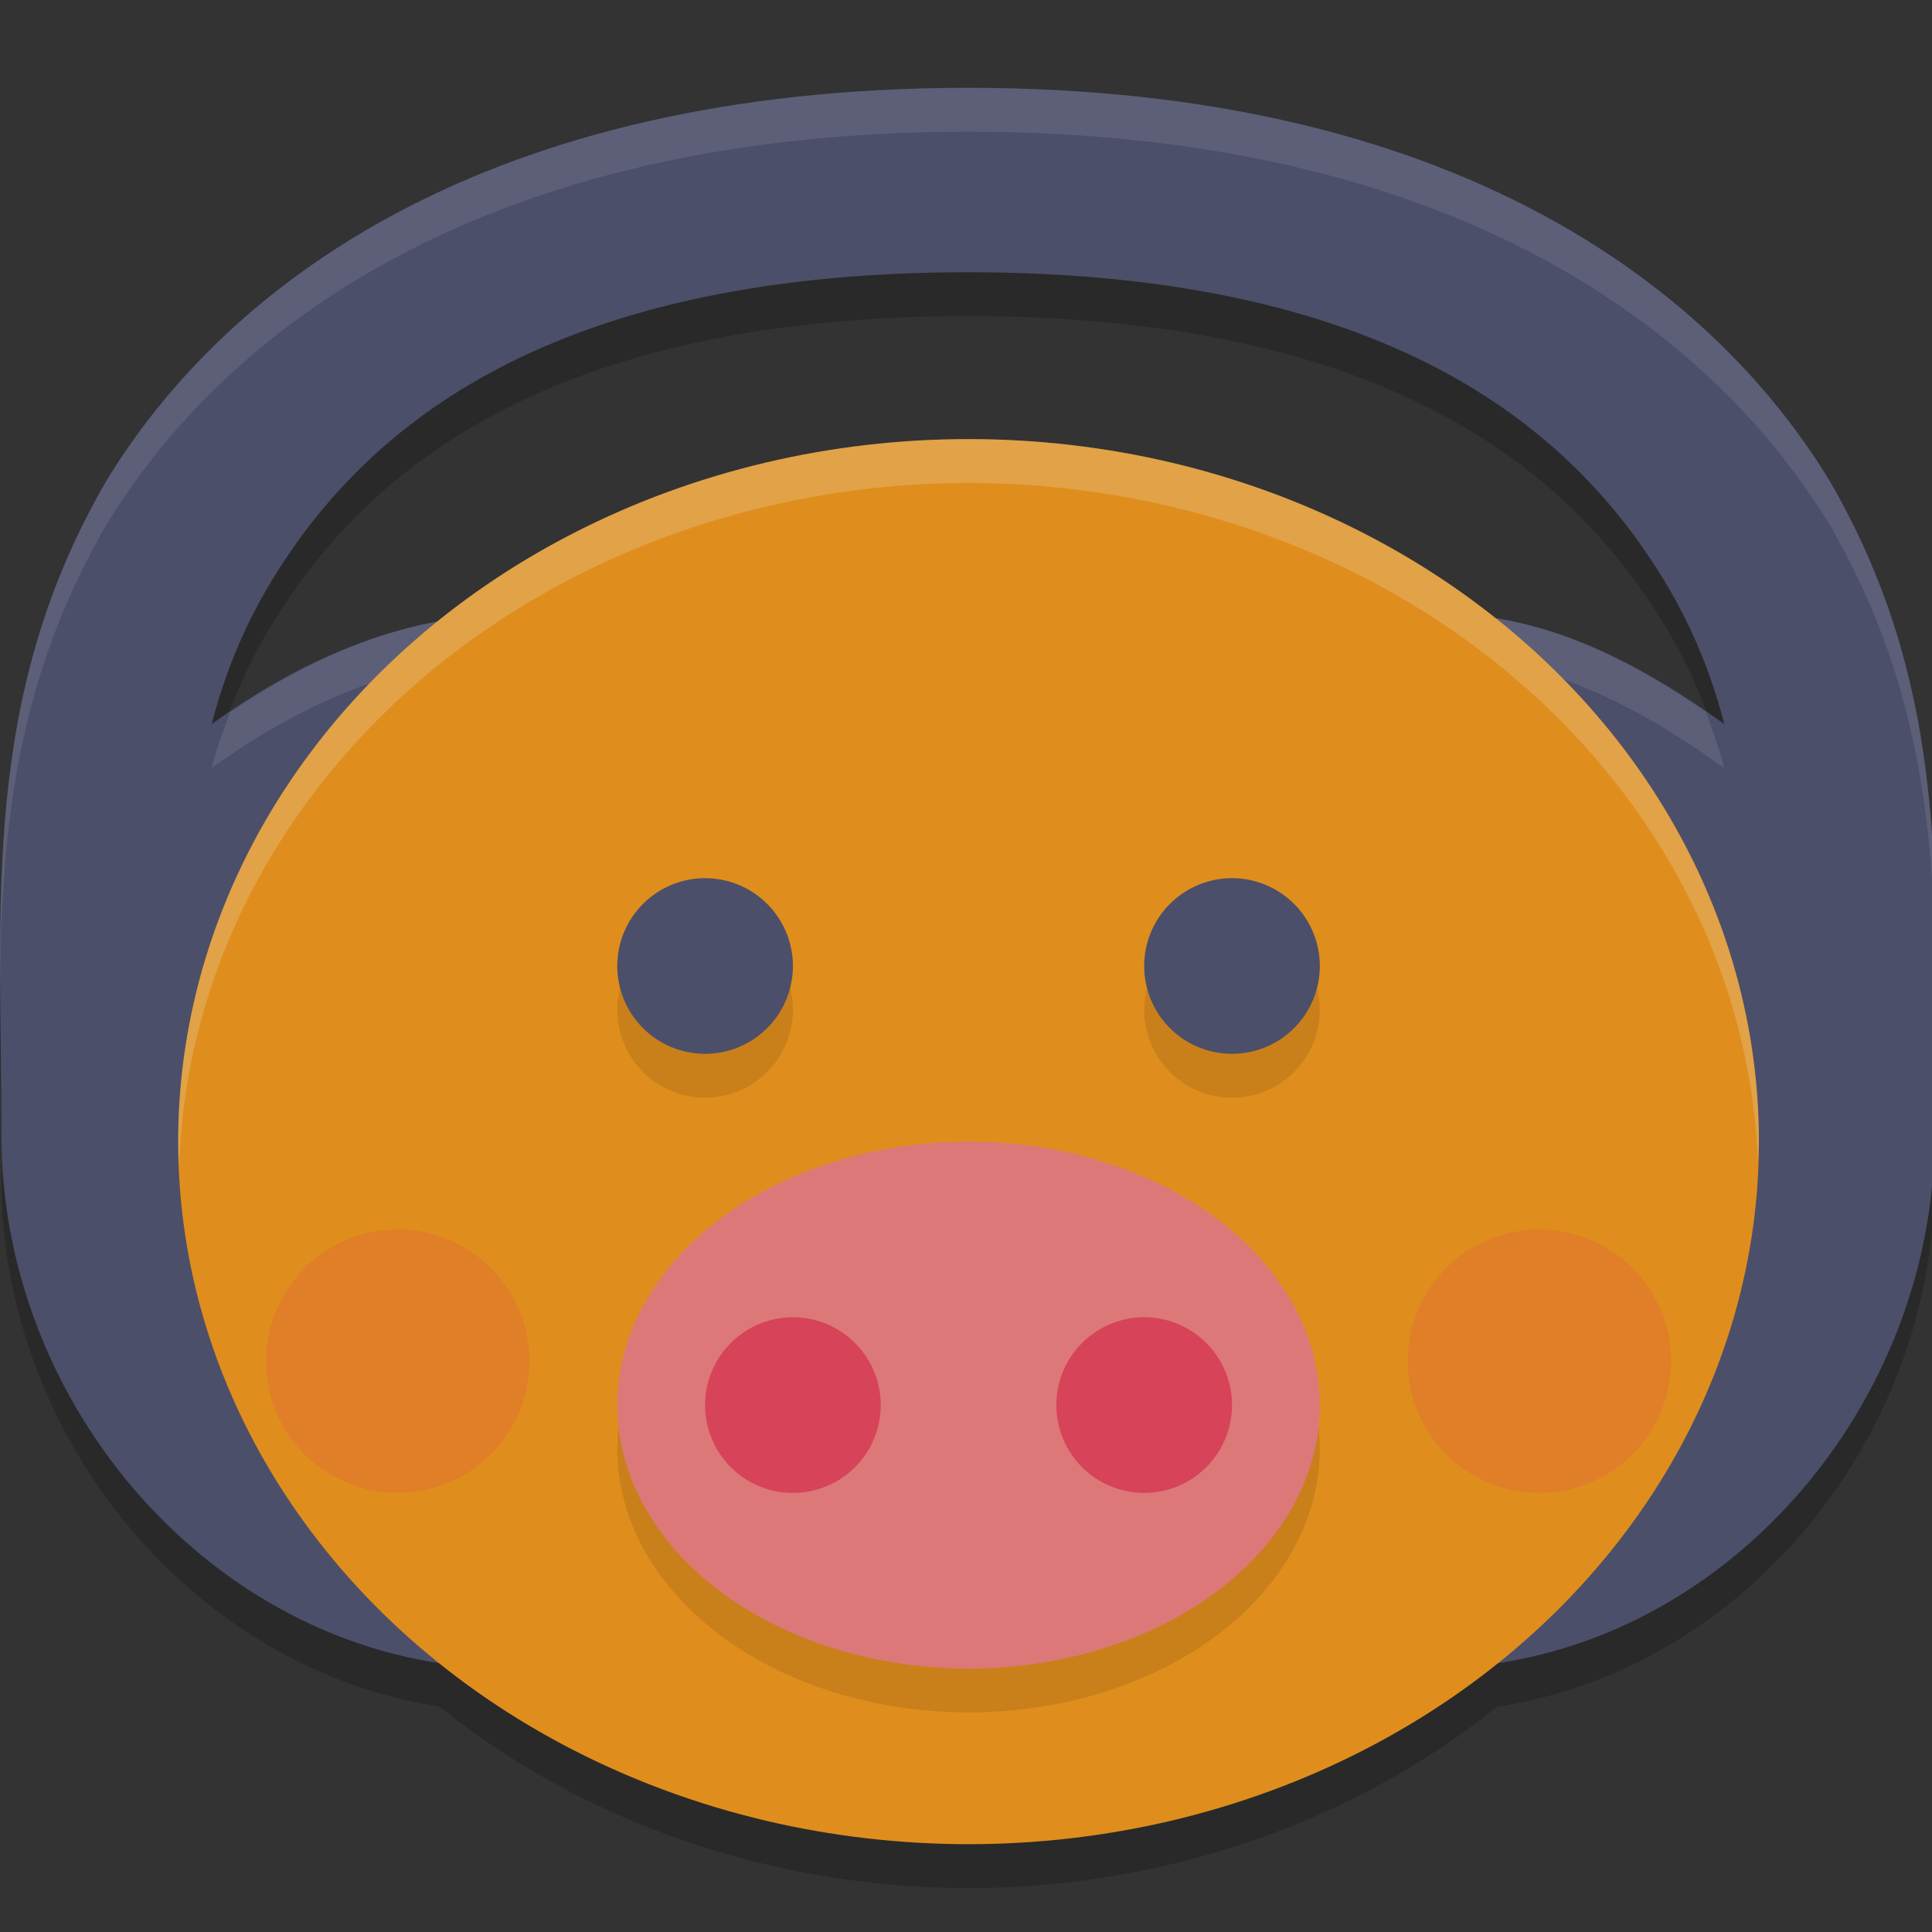 <svg xmlns="http://www.w3.org/2000/svg" width="22" height="22" version="1.1">
 <rect width="100%" height="100%" fill="#333333" stroke="none"/>
 <g transform="translate(-0.971,-1)">
  <path style="opacity:0.2" d="M 11.994,2.5 C 6.496,2.5 3.538,4.745 2.18,6.98 0.744,9.456 0.986,11.801 0.986,14.426 c 0,2.928 2.167,5.575 4.988,6.006 A 9,8 0 0 0 12,22.5 9,8 0 0 0 18.02,20.434 C 20.841,20.007 23,17.356 23,14.426 23,11.801 23.244,9.456 21.809,6.98 20.45,4.745 17.493,2.5 11.994,2.5 Z m 0,2.1 c 4.958,0 6.953,1.907 7.934,3.521 0.346,0.569 0.55,1.131 0.678,1.625 C 19.851,9.201 18.963,8.696 17.996,8.545 A 9,8 0 0 0 12,6.5 9,8 0 0 0 5.955,8.586 C 5.003,8.761 4.123,9.21 3.381,9.746 3.509,9.252 3.715,8.69 4.061,8.121 5.041,6.507 7.036,4.6 11.994,4.6 Z"/>
  <path style="fill:#4c4f69" d="M 11.994,2 C 6.495,2 3.537,4.244 2.179,6.48 0.743,8.955 0.987,11.3 0.987,13.925 c 0,3.199 2.584,6.072 5.785,6.075 H 12 17.228 C 20.429,20 23,17.124 23,13.925 23,11.3 23.244,8.955 21.808,6.48 20.45,4.244 17.492,2 11.994,2 Z m 0,2.1 c 4.958,0 6.953,1.906 7.933,3.52 0.346,0.569 0.551,1.131 0.679,1.625 C 19.656,8.559 18.494,7.925 17.228,8 H 12 6.772 C 5.504,8 4.332,8.559 3.381,9.246 3.509,8.752 3.714,8.19 4.06,7.62 5.041,6.006 7.036,4.1 11.994,4.1 Z"/>
  <path style="opacity:0.1;fill:#eff1f5" d="M 11.994,2 C 6.496,2 3.538,4.245 2.18,6.48 1.04,8.445 0.958,10.332 0.973,12.338 0.98,10.516 1.134,8.783 2.18,6.98 3.538,4.745 6.496,2.5 11.994,2.5 c 5.498,0 8.456,2.245 9.814,4.48 1.043,1.798 1.197,3.527 1.205,5.344 0.014,-2 -0.068,-3.883 -1.205,-5.844 C 20.45,4.245 17.493,2 11.994,2 Z M 6.771,8 C 5.592,8 4.503,8.491 3.59,9.111 3.509,9.329 3.433,9.546 3.381,9.746 4.332,9.059 5.504,8.5 6.771,8.5 H 12 17.229 C 18.494,8.425 19.655,9.059 20.605,9.746 20.553,9.545 20.478,9.327 20.396,9.107 19.485,8.478 18.406,7.931 17.229,8 H 12 Z"/>
  <ellipse style="fill:#df8e1d" cx="12" cy="14" rx="9" ry="8"/>
  <path style="opacity:0.2;fill:#eff1f5" d="M 12,6 A 9,8 0 0 0 3,14 9,8 0 0 0 3.012,14.287 9,8 0 0 1 12,6.5 9,8 0 0 1 20.988,14.213 9,8 0 0 0 21,14 9,8 0 0 0 12,6 Z"/>
  <ellipse style="opacity:0.1" cx="12" cy="17.5" rx="4" ry="3"/>
  <ellipse style="fill:#dd7878" cx="12" cy="17" rx="4" ry="3"/>
  <path style="opacity:0.1" d="m 9,11.5 a 1,1 0 0 0 -1,1 1,1 0 0 0 1,1 1,1 0 0 0 1,-1 1,1 0 0 0 -1,-1 z m 6,0 a 1,1 0 0 0 -1,1 1,1 0 0 0 1,1 1,1 0 0 0 1,-1 1,1 0 0 0 -1,-1 z"/>
  <path style="fill:#4c4f69" d="m 9,11 a 1,1 0 0 0 -1,1 1,1 0 0 0 1,1 1,1 0 0 0 1,-1 1,1 0 0 0 -1,-1 z m 6,0 a 1,1 0 0 0 -1,1 1,1 0 0 0 1,1 1,1 0 0 0 1,-1 1,1 0 0 0 -1,-1 z"/>
  <path style="opacity:0.2;fill:#e64553" d="M 5.5,15 A 1.5,1.5 0 0 0 4,16.5 1.5,1.5 0 0 0 5.5,18 1.5,1.5 0 0 0 7,16.5 1.5,1.5 0 0 0 5.5,15 Z m 13,0 A 1.5,1.5 0 0 0 17,16.5 1.5,1.5 0 0 0 18.5,18 1.5,1.5 0 0 0 20,16.5 1.5,1.5 0 0 0 18.5,15 Z"/>
  <path style="opacity:0.5;fill:#d20f39" d="m 10,16 a 1,1 0 0 0 -1,1 1,1 0 0 0 1,1 1,1 0 0 0 1,-1 1,1 0 0 0 -1,-1 z m 4,0 a 1,1 0 0 0 -1,1 1,1 0 0 0 1,1 1,1 0 0 0 1,-1 1,1 0 0 0 -1,-1 z"/>
 </g>
</svg>
